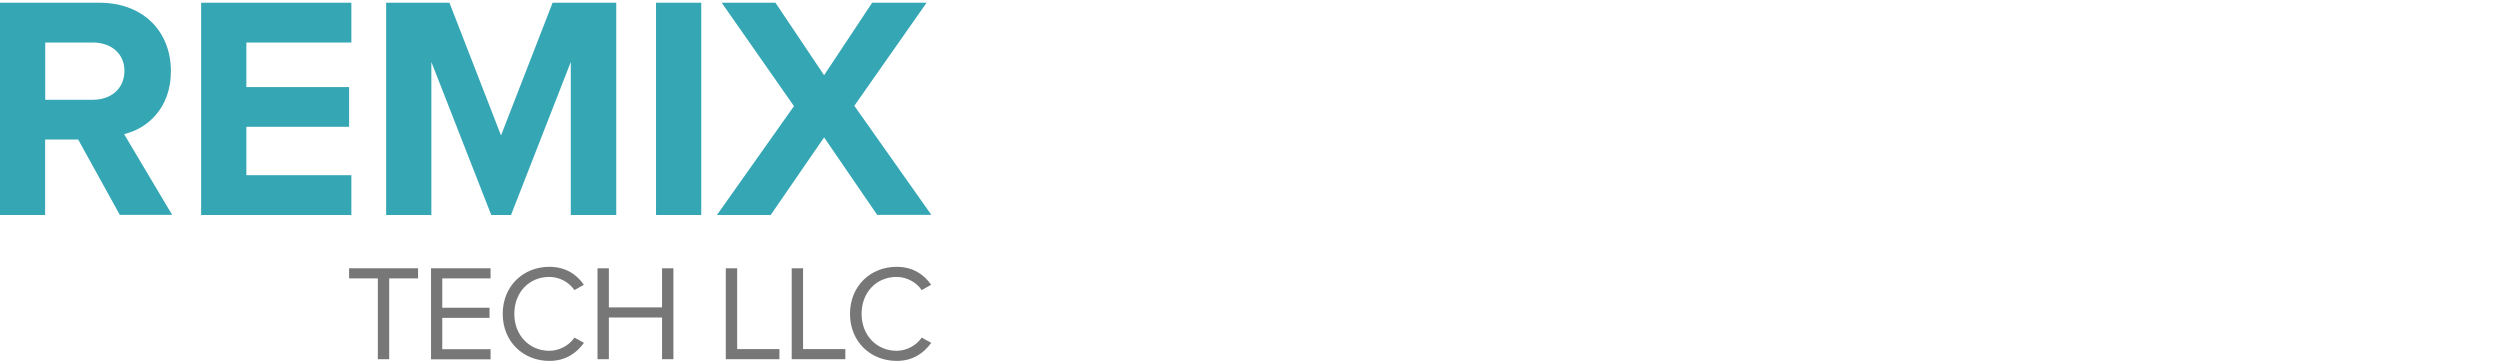 <?xml version="1.0" encoding="utf-8"?>
<!-- Generator: Adobe Illustrator 16.0.0, SVG Export Plug-In . SVG Version: 6.00 Build 0)  -->
<!DOCTYPE svg PUBLIC "-//W3C//DTD SVG 1.1//EN" "http://www.w3.org/Graphics/SVG/1.1/DTD/svg11.dtd">
<svg version="1.1" id="Layer_1" xmlns="http://www.w3.org/2000/svg" xmlns:xlink="http://www.w3.org/1999/xlink" x="0px" y="0px"
	 width="220px" height="32px" viewBox="0 0 220 32" enable-background="new 0 0 220 32" xml:space="preserve">
<g>
	<g>
		<path fill="#34A6B4" d="M10.55,18.92l-3.67-6.64H3.97v6.64H0V0.24h8.74c3.89,0,6.3,2.55,6.3,6.02c0,3.28-2.1,5.07-4.12,5.54
			l4.23,7.11H10.55z M10.95,6.23c0-1.54-1.2-2.49-2.77-2.49h-4.2v5.04h4.2C9.74,8.78,10.95,7.83,10.95,6.23z"/>
		<path fill="#34A6B4" d="M17.7,18.92V0.24h13.22v3.5h-9.24v3.92h9.04v3.5h-9.04v4.26h9.24v3.5H17.7z"/>
		<path fill="#34A6B4" d="M50.23,18.92V5.45l-5.26,13.47h-1.74L37.96,5.45v13.47h-3.98V0.24h5.57l4.54,11.68l4.54-11.68h5.6v18.68
			H50.23z"/>
		<path fill="#34A6B4" d="M57.73,18.92V0.24h3.98v18.68H57.73z"/>
		<path fill="#34A6B4" d="M77.2,18.92l-4.68-6.83l-4.7,6.83h-4.73l6.78-9.58l-6.36-9.1h4.73l4.28,6.38l4.23-6.38h4.79l-6.36,9.07
			l6.78,9.6H77.2z"/>
	</g>
	<g>
		<path fill="#777777" d="M33.25,31.61V24.5h-2.53v-0.89h6.07v0.89h-2.54v7.11H33.25z"/>
		<path fill="#777777" d="M37.93,31.61v-8h5.24v0.89h-4.25v2.58h4.16v0.89h-4.16v2.76h4.25v0.89H37.93z"/>
		<path fill="#777777" d="M44.24,27.62c0-2.46,1.81-4.14,4.11-4.14c1.42,0,2.4,0.67,3.03,1.58l-0.83,0.47
			c-0.46-0.68-1.29-1.16-2.21-1.16c-1.75,0-3.08,1.33-3.08,3.25c0,1.89,1.33,3.25,3.08,3.25c0.91,0,1.75-0.49,2.21-1.16l0.84,0.46
			c-0.67,0.92-1.63,1.59-3.05,1.59C46.06,31.76,44.24,30.08,44.24,27.62z"/>
		<path fill="#777777" d="M58.26,31.61v-3.67h-4.68v3.67h-1v-8h1v3.44h4.68v-3.44h1v8H58.26z"/>
		<path fill="#777777" d="M63.87,31.61v-8h1v7.11h3.72v0.89H63.87z"/>
		<path fill="#777777" d="M69.67,31.61v-8h1v7.11h3.72v0.89H69.67z"/>
		<path fill="#777777" d="M74.8,27.62c0-2.46,1.81-4.14,4.11-4.14c1.41,0,2.4,0.67,3.03,1.58l-0.83,0.47
			c-0.46-0.68-1.3-1.16-2.21-1.16c-1.75,0-3.08,1.33-3.08,3.25c0,1.89,1.33,3.25,3.08,3.25c0.91,0,1.75-0.49,2.21-1.16l0.84,0.46
			c-0.67,0.92-1.63,1.59-3.04,1.59C76.62,31.76,74.8,30.08,74.8,27.62z"/>
	</g>
</g>
</svg>

